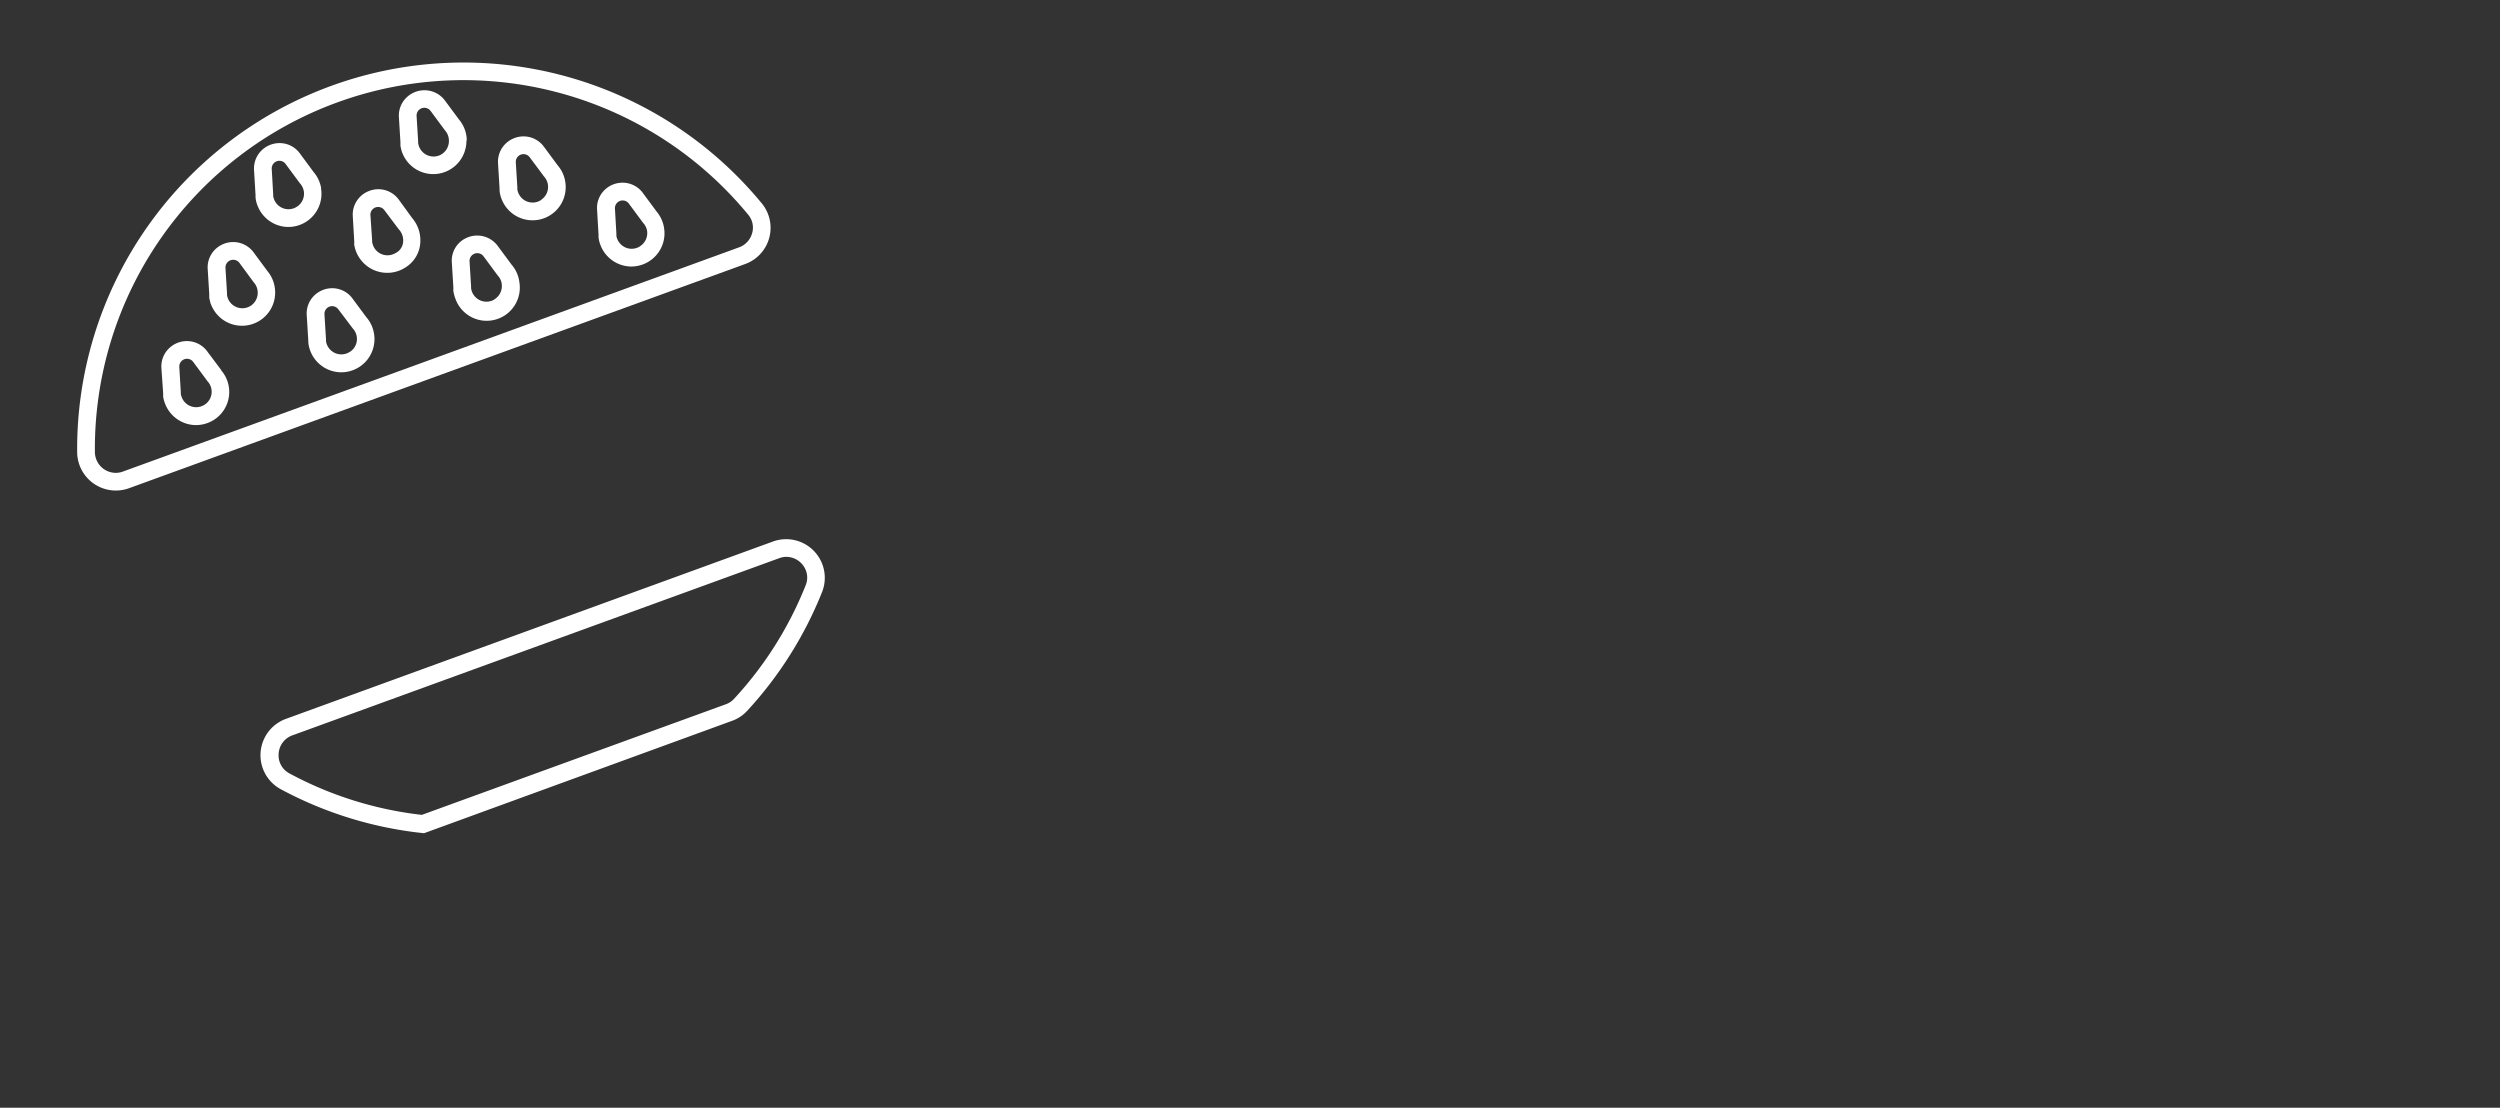 <svg xmlns="http://www.w3.org/2000/svg" viewBox="0 0 566.93 251.21"><rect x="0" y="0" width="566.93" height="251.21" fill="#333333" stroke="none"/><defs><style>.cls-1{fill:#fff;}.cls-2{fill:none;}</style></defs><g id="Capa_2" data-name="Capa 2"><g id="Capa_1-2" data-name="Capa 1"><path class="cls-1" d="M175.26,122.81,64.89,163a8.77,8.77,0,0,0-1.17,16,87.54,87.54,0,0,0,32.44,9.95L166,163.47a8.6,8.6,0,0,0,3.41-2.24,87.51,87.51,0,0,0,17-26.94A8.76,8.76,0,0,0,175.26,122.81Zm7.41,10a83.1,83.1,0,0,1-16.24,25.7,4.64,4.64,0,0,1-1.84,1.2L95.66,184.79a83,83,0,0,1-30-9.39,4.62,4.62,0,0,1-2.47-4.51,4.69,4.69,0,0,1,3.11-4.13l110.38-40.17a4.64,4.64,0,0,1,1.66-.31,4.76,4.76,0,0,1,3.93,2.15A4.56,4.56,0,0,1,182.67,132.8Z"/><path class="cls-1" d="M172.82,46.2A87.61,87.61,0,0,0,17.5,102.59a8.77,8.77,0,0,0,11.77,8.12L99.1,85.3,169,59.87A8.73,8.73,0,0,0,172.82,46.2Zm-2.25,6.65a4.75,4.75,0,0,1-3,3.25L97.73,81.53l-69.84,25.4a4.61,4.61,0,0,1-1.63.3,4.75,4.75,0,0,1-4.74-4.68A83.58,83.58,0,0,1,169.71,48.74,4.5,4.5,0,0,1,170.57,52.85Z"/><path class="cls-1" d="M116,60l-3.13-4.23a5.76,5.76,0,0,0-4.63-2.35A5.85,5.85,0,0,0,104,55.21a5.68,5.68,0,0,0-1.54,4.29l.35,5.71v.34a3.44,3.44,0,0,0,0,.45,8.1,8.1,0,0,0,.3,1.25c0,.07,0,.14.07.21A7.52,7.52,0,0,0,117.78,64,7.41,7.41,0,0,0,116,60Zm-3.9,7.93A3.52,3.52,0,0,1,107,66.07a4.51,4.51,0,0,1-.17-.68l0-.42-.35-5.71a1.76,1.76,0,0,1,3.17-1.14l3.24,4.38a3.32,3.32,0,0,1,.9,2A3.54,3.54,0,0,1,112.11,67.89Z"/><path class="cls-1" d="M72.83,42.67A7.59,7.59,0,0,0,71.11,39L68,34.79a5.68,5.68,0,0,0-4.61-2.34,5.86,5.86,0,0,0-4.24,1.83,5.72,5.72,0,0,0-1.54,4.29l.34,5.68,0,.52a6.27,6.27,0,0,0,.43,1.8,7.52,7.52,0,0,0,7,4.9,7.52,7.52,0,0,0,7.41-8.8Zm-5.44,4.17a3.5,3.5,0,0,1-5.26-1.7,2.68,2.68,0,0,1-.18-.7l0-.42-.33-5.7a1.74,1.74,0,0,1,3.15-1.13L68,41.55a3.6,3.6,0,0,1,.9,1.82A3.51,3.51,0,0,1,67.39,46.84Z"/><path class="cls-1" d="M50.17,83.92,47,79.69a5.7,5.7,0,0,0-4.62-2.34,5.82,5.82,0,0,0-4.23,1.82,5.72,5.72,0,0,0-1.55,4.28L37,89.16v.36c0,.14,0,.29,0,.43a7.87,7.87,0,0,0,.38,1.45,7.55,7.55,0,0,0,7.07,5,7.67,7.67,0,0,0,4.13-1.23,7.5,7.5,0,0,0,1.56-11.21Zm-3.74,7.83a3.5,3.5,0,0,1-5.23-1.7,4.15,4.15,0,0,1-.2-.7v-.42l-.34-5.71a1.75,1.75,0,0,1,3.16-1.14l3.24,4.38a3.49,3.49,0,0,1-.62,5.29Z"/><path class="cls-1" d="M60.66,61.49l-3.15-4.26a5.75,5.75,0,0,0-4.63-2.34,5.86,5.86,0,0,0-4.24,1.83A5.71,5.71,0,0,0,47.1,61l.35,5.7v.34c0,.15,0,.3,0,.45a9.59,9.59,0,0,0,.3,1.26c0,.07,0,.15.08.22a7.52,7.52,0,0,0,14.49-3.71A7.48,7.48,0,0,0,60.66,61.49ZM56.8,69.38a3.52,3.52,0,0,1-5.15-1.79,4.2,4.2,0,0,1-.17-.7l0-.42-.35-5.69a1.76,1.76,0,0,1,3.17-1.16L57.52,64a3.54,3.54,0,0,1-.72,5.38Z"/><path class="cls-1" d="M105.85,31.86a7.47,7.47,0,0,0-1.79-4.79L100.9,22.8a5.75,5.75,0,0,0-4.62-2.33A5.85,5.85,0,0,0,92,22.3a5.68,5.68,0,0,0-1.54,4.29l.35,5.69v.34c0,.15,0,.3,0,.45a9.78,9.78,0,0,0,.31,1.27c0,.07,0,.14.07.21a7.52,7.52,0,0,0,14.58-2.69ZM100,35.07A3.53,3.53,0,0,1,95,33.16a6.56,6.56,0,0,1-.18-.7V32l-.35-5.7a1.76,1.76,0,0,1,3.17-1.15l3.24,4.38a3.51,3.51,0,0,1,.92,2.33A3.56,3.56,0,0,1,100,35.07Z"/><path class="cls-1" d="M148.92,48l-3.13-4.23a5.69,5.69,0,0,0-4.62-2.34,5.83,5.83,0,0,0-4.23,1.82,5.65,5.65,0,0,0-1.54,4.28l.33,5.71,0,.52a6.5,6.5,0,0,0,.43,1.79,7.53,7.53,0,0,0,7,4.89,7.53,7.53,0,0,0,7.42-8.8A7.49,7.49,0,0,0,148.92,48Zm-3.71,7.81a3.5,3.5,0,0,1-5.26-1.7,2.19,2.19,0,0,1-.17-.68l0-.43-.33-5.7a1.75,1.75,0,0,1,3.15-1.14l3.24,4.38a3.46,3.46,0,0,1,.9,1.8A3.51,3.51,0,0,1,145.21,55.79Z"/><path class="cls-1" d="M126.47,37.5l-3.13-4.23a5.71,5.71,0,0,0-4.62-2.34,5.85,5.85,0,0,0-4.24,1.83,5.71,5.71,0,0,0-1.54,4.3l.35,5.7s0,.44,0,.49a7,7,0,0,0,.43,1.82,7.52,7.52,0,0,0,14.45-3.94A7.43,7.43,0,0,0,126.47,37.5Zm-3.74,7.84a3.49,3.49,0,0,1-5.23-1.71,2.58,2.58,0,0,1-.18-.7l0-.42-.35-5.7a1.75,1.75,0,0,1,3.15-1.15L123.35,40a3.5,3.5,0,0,1-.62,5.3Z"/><path class="cls-1" d="M90.42,45.25a5.74,5.74,0,0,0-4.61-2.34,5.65,5.65,0,0,0-2.11.4A5.72,5.72,0,0,0,80,49l.33,5.69,0,.35a3.42,3.42,0,0,0,0,.45,8,8,0,0,0,.41,1.52,7.58,7.58,0,0,0,11.22,3.63,7.08,7.08,0,0,0,3.36-5.89,7.7,7.7,0,0,0-1.86-5.31Zm-.49,12a4.07,4.07,0,0,1-.86.43,3.49,3.49,0,0,1-4.49-2.09,4.55,4.55,0,0,1-.19-.7l0-.42L84,48.8a1.75,1.75,0,0,1,3.15-1.16L90.43,52a3.64,3.64,0,0,1,1,2.69A3.11,3.11,0,0,1,89.93,57.27Z"/><path class="cls-1" d="M83.08,71.94,79.94,67.7a5.68,5.68,0,0,0-4.61-2.34,5.86,5.86,0,0,0-4.24,1.83,5.67,5.67,0,0,0-1.53,4.29l.35,5.71v.34a6.89,6.89,0,0,0,.4,1.88,7.52,7.52,0,0,0,14.48-3.9A7.41,7.41,0,0,0,83.08,71.94Zm-3.68,7.8a3.51,3.51,0,0,1-5.29-1.67,2.89,2.89,0,0,1-.18-.7V77l-.35-5.71a1.74,1.74,0,0,1,3.14-1.15L80,74.48a3.49,3.49,0,0,1-.56,5.26Z"/><rect class="cls-2" width="566.93" height="251.21"/></g></g></svg>